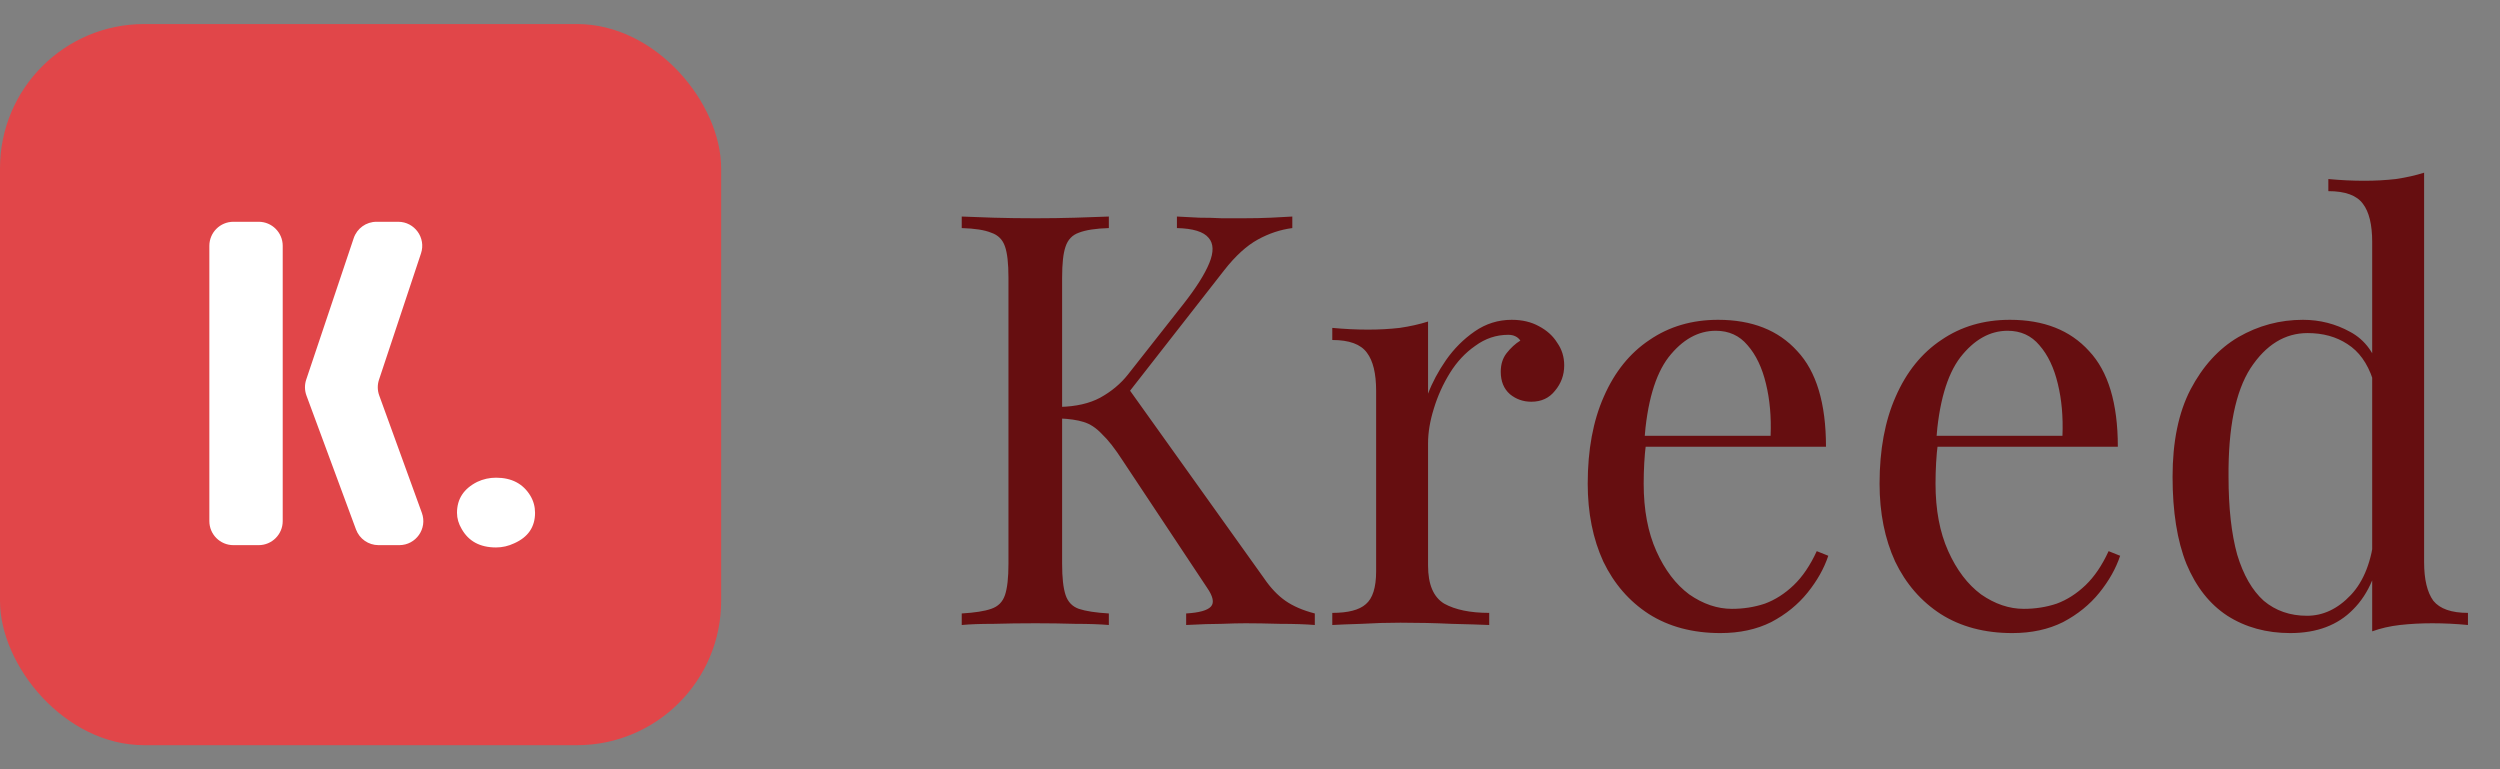 <svg width="104" height="32" viewBox="0 0 104 32" fill="none" xmlns="http://www.w3.org/2000/svg">
<rect x="0" y="0" width="104" height="32" fill="#808080" stroke="none"/>
<path d="M53.76 9.008V9.488C53.264 9.552 52.784 9.712 52.32 9.968C51.856 10.224 51.392 10.648 50.928 11.24L46.296 17.168L46.824 15.992L52.584 24.056C52.856 24.456 53.152 24.768 53.472 24.992C53.792 25.216 54.2 25.392 54.696 25.52V26C54.312 25.968 53.832 25.952 53.256 25.952C52.696 25.936 52.216 25.928 51.816 25.928C51.544 25.928 51.208 25.936 50.808 25.952C50.424 25.952 49.936 25.968 49.344 26V25.52C49.888 25.488 50.232 25.392 50.376 25.232C50.52 25.072 50.464 24.808 50.208 24.44L46.704 19.16C46.384 18.664 46.096 18.296 45.84 18.056C45.6 17.8 45.344 17.632 45.072 17.552C44.816 17.472 44.488 17.424 44.088 17.408V16.928C44.76 16.912 45.32 16.784 45.768 16.544C46.232 16.288 46.616 15.968 46.92 15.584L49.224 12.656C49.752 11.984 50.112 11.416 50.304 10.952C50.496 10.488 50.488 10.136 50.28 9.896C50.072 9.64 49.632 9.504 48.96 9.488V9.008C49.264 9.024 49.576 9.04 49.896 9.056C50.216 9.056 50.528 9.064 50.832 9.08C51.152 9.08 51.448 9.08 51.72 9.08C52.136 9.08 52.52 9.072 52.872 9.056C53.224 9.04 53.52 9.024 53.76 9.008ZM46.128 9.008V9.488C45.584 9.504 45.168 9.568 44.88 9.68C44.608 9.776 44.424 9.968 44.328 10.256C44.232 10.528 44.184 10.96 44.184 11.552V23.456C44.184 24.032 44.232 24.464 44.328 24.752C44.424 25.04 44.608 25.232 44.88 25.328C45.168 25.424 45.584 25.488 46.128 25.52V26C45.76 25.968 45.296 25.952 44.736 25.952C44.192 25.936 43.64 25.928 43.08 25.928C42.456 25.928 41.872 25.936 41.328 25.952C40.784 25.952 40.344 25.968 40.008 26V25.52C40.552 25.488 40.96 25.424 41.232 25.328C41.52 25.232 41.712 25.04 41.808 24.752C41.904 24.464 41.952 24.032 41.952 23.456V11.552C41.952 10.96 41.904 10.528 41.808 10.256C41.712 9.968 41.52 9.776 41.232 9.68C40.96 9.568 40.552 9.504 40.008 9.488V9.008C40.344 9.024 40.784 9.04 41.328 9.056C41.872 9.072 42.456 9.08 43.08 9.08C43.64 9.08 44.192 9.072 44.736 9.056C45.296 9.04 45.76 9.024 46.128 9.008ZM62.887 13.304C63.319 13.304 63.695 13.392 64.015 13.568C64.351 13.744 64.607 13.976 64.783 14.264C64.975 14.536 65.071 14.848 65.071 15.2C65.071 15.6 64.943 15.952 64.687 16.256C64.447 16.56 64.119 16.712 63.703 16.712C63.367 16.712 63.071 16.608 62.815 16.4C62.559 16.176 62.431 15.864 62.431 15.464C62.431 15.16 62.511 14.904 62.671 14.696C62.847 14.472 63.039 14.296 63.247 14.168C63.135 14.008 62.967 13.928 62.743 13.928C62.247 13.928 61.791 14.08 61.375 14.384C60.959 14.672 60.607 15.048 60.319 15.512C60.031 15.976 59.807 16.472 59.647 17C59.487 17.512 59.407 17.992 59.407 18.44V23.528C59.407 24.312 59.631 24.84 60.079 25.112C60.543 25.368 61.167 25.496 61.951 25.496V26C61.583 25.984 61.063 25.968 60.391 25.952C59.719 25.92 59.007 25.904 58.255 25.904C57.711 25.904 57.167 25.92 56.623 25.952C56.095 25.968 55.695 25.984 55.423 26V25.496C56.079 25.496 56.543 25.376 56.815 25.136C57.103 24.896 57.247 24.44 57.247 23.768V16.256C57.247 15.536 57.119 15.008 56.863 14.672C56.607 14.32 56.127 14.144 55.423 14.144V13.64C55.935 13.688 56.431 13.712 56.911 13.712C57.375 13.712 57.815 13.688 58.231 13.64C58.663 13.576 59.055 13.488 59.407 13.376V16.376C59.583 15.912 59.831 15.448 60.151 14.984C60.487 14.504 60.887 14.104 61.351 13.784C61.815 13.464 62.327 13.304 62.887 13.304ZM71.473 13.304C72.881 13.304 73.977 13.736 74.761 14.6C75.561 15.448 75.961 16.776 75.961 18.584H67.489L67.465 18.128H73.657C73.689 17.344 73.625 16.624 73.465 15.968C73.305 15.296 73.049 14.76 72.697 14.36C72.361 13.96 71.921 13.76 71.377 13.76C70.641 13.76 69.985 14.128 69.409 14.864C68.849 15.6 68.513 16.768 68.401 18.368L68.473 18.464C68.441 18.704 68.417 18.968 68.401 19.256C68.385 19.544 68.377 19.832 68.377 20.12C68.377 21.208 68.553 22.144 68.905 22.928C69.257 23.712 69.713 24.312 70.273 24.728C70.849 25.128 71.441 25.328 72.049 25.328C72.529 25.328 72.985 25.256 73.417 25.112C73.849 24.952 74.249 24.696 74.617 24.344C74.985 23.992 75.305 23.52 75.577 22.928L76.057 23.12C75.881 23.648 75.593 24.16 75.193 24.656C74.793 25.152 74.289 25.56 73.681 25.88C73.073 26.184 72.369 26.336 71.569 26.336C70.417 26.336 69.425 26.072 68.593 25.544C67.777 25.016 67.145 24.288 66.697 23.36C66.265 22.416 66.049 21.336 66.049 20.12C66.049 18.712 66.273 17.504 66.721 16.496C67.169 15.472 67.801 14.688 68.617 14.144C69.433 13.584 70.385 13.304 71.473 13.304ZM83.614 13.304C85.022 13.304 86.118 13.736 86.902 14.6C87.702 15.448 88.102 16.776 88.102 18.584H79.63L79.606 18.128H85.798C85.83 17.344 85.766 16.624 85.606 15.968C85.446 15.296 85.19 14.76 84.838 14.36C84.502 13.96 84.062 13.76 83.518 13.76C82.782 13.76 82.126 14.128 81.55 14.864C80.99 15.6 80.654 16.768 80.542 18.368L80.614 18.464C80.582 18.704 80.558 18.968 80.542 19.256C80.526 19.544 80.518 19.832 80.518 20.12C80.518 21.208 80.694 22.144 81.046 22.928C81.398 23.712 81.854 24.312 82.414 24.728C82.99 25.128 83.582 25.328 84.19 25.328C84.67 25.328 85.126 25.256 85.558 25.112C85.99 24.952 86.39 24.696 86.758 24.344C87.126 23.992 87.446 23.52 87.718 22.928L88.198 23.12C88.022 23.648 87.734 24.16 87.334 24.656C86.934 25.152 86.43 25.56 85.822 25.88C85.214 26.184 84.51 26.336 83.71 26.336C82.558 26.336 81.566 26.072 80.734 25.544C79.918 25.016 79.286 24.288 78.838 23.36C78.406 22.416 78.19 21.336 78.19 20.12C78.19 18.712 78.414 17.504 78.862 16.496C79.31 15.472 79.942 14.688 80.758 14.144C81.574 13.584 82.526 13.304 83.614 13.304ZM100.843 7.184V23.384C100.843 24.104 100.971 24.64 101.227 24.992C101.499 25.328 101.979 25.496 102.667 25.496V26C102.171 25.952 101.675 25.928 101.179 25.928C100.715 25.928 100.267 25.952 99.835 26C99.419 26.048 99.035 26.136 98.683 26.264V10.064C98.683 9.344 98.555 8.816 98.299 8.48C98.043 8.128 97.563 7.952 96.859 7.952V7.448C97.371 7.496 97.867 7.52 98.347 7.52C98.811 7.52 99.251 7.496 99.667 7.448C100.099 7.384 100.491 7.296 100.843 7.184ZM95.803 13.304C96.507 13.304 97.163 13.472 97.771 13.808C98.395 14.144 98.811 14.72 99.019 15.536L98.707 15.776C98.483 15.104 98.131 14.616 97.651 14.312C97.187 14.008 96.635 13.856 95.995 13.856C95.051 13.856 94.259 14.344 93.619 15.32C92.995 16.296 92.691 17.8 92.707 19.832C92.707 21.128 92.827 22.208 93.067 23.072C93.323 23.92 93.691 24.56 94.171 24.992C94.667 25.408 95.267 25.616 95.971 25.616C96.643 25.616 97.251 25.328 97.795 24.752C98.339 24.176 98.667 23.328 98.779 22.208L99.067 22.544C98.939 23.76 98.547 24.696 97.891 25.352C97.251 26.008 96.379 26.336 95.275 26.336C94.283 26.336 93.411 26.096 92.659 25.616C91.923 25.136 91.355 24.416 90.955 23.456C90.571 22.496 90.379 21.288 90.379 19.832C90.379 18.376 90.627 17.168 91.123 16.208C91.635 15.232 92.299 14.504 93.115 14.024C93.947 13.544 94.843 13.304 95.803 13.304Z" fill="#660E10"/>
<rect y="1" width="30" height="30" rx="6" fill="#E14649"/>
<path d="M9.709 22.678C9.157 22.678 8.709 22.23 8.709 21.678V10.226C8.709 9.674 9.157 9.226 9.709 9.226H10.761C11.313 9.226 11.761 9.674 11.761 10.226V21.678C11.761 22.23 11.313 22.678 10.761 22.678H9.709ZM12.749 16.456C12.67 16.242 12.666 16.007 12.739 15.791L14.714 9.908C14.851 9.5 15.232 9.226 15.662 9.226H16.565C17.247 9.226 17.729 9.894 17.514 10.541L15.767 15.795C15.695 16.009 15.699 16.24 15.776 16.452L17.55 21.337C17.787 21.989 17.304 22.678 16.61 22.678H15.747C15.329 22.678 14.954 22.418 14.809 22.025L12.749 16.456Z" fill="white"/>
<path d="M19.011 21.333C19.011 20.756 19.293 20.327 19.855 20.045C20.101 19.93 20.36 19.872 20.635 19.872C21.284 19.872 21.76 20.122 22.063 20.622C22.193 20.84 22.258 21.077 22.258 21.333C22.258 21.922 21.969 22.345 21.392 22.601C21.147 22.717 20.894 22.774 20.635 22.774C19.971 22.774 19.495 22.518 19.206 22.006C19.076 21.788 19.011 21.564 19.011 21.333Z" fill="white"/>
</svg>
